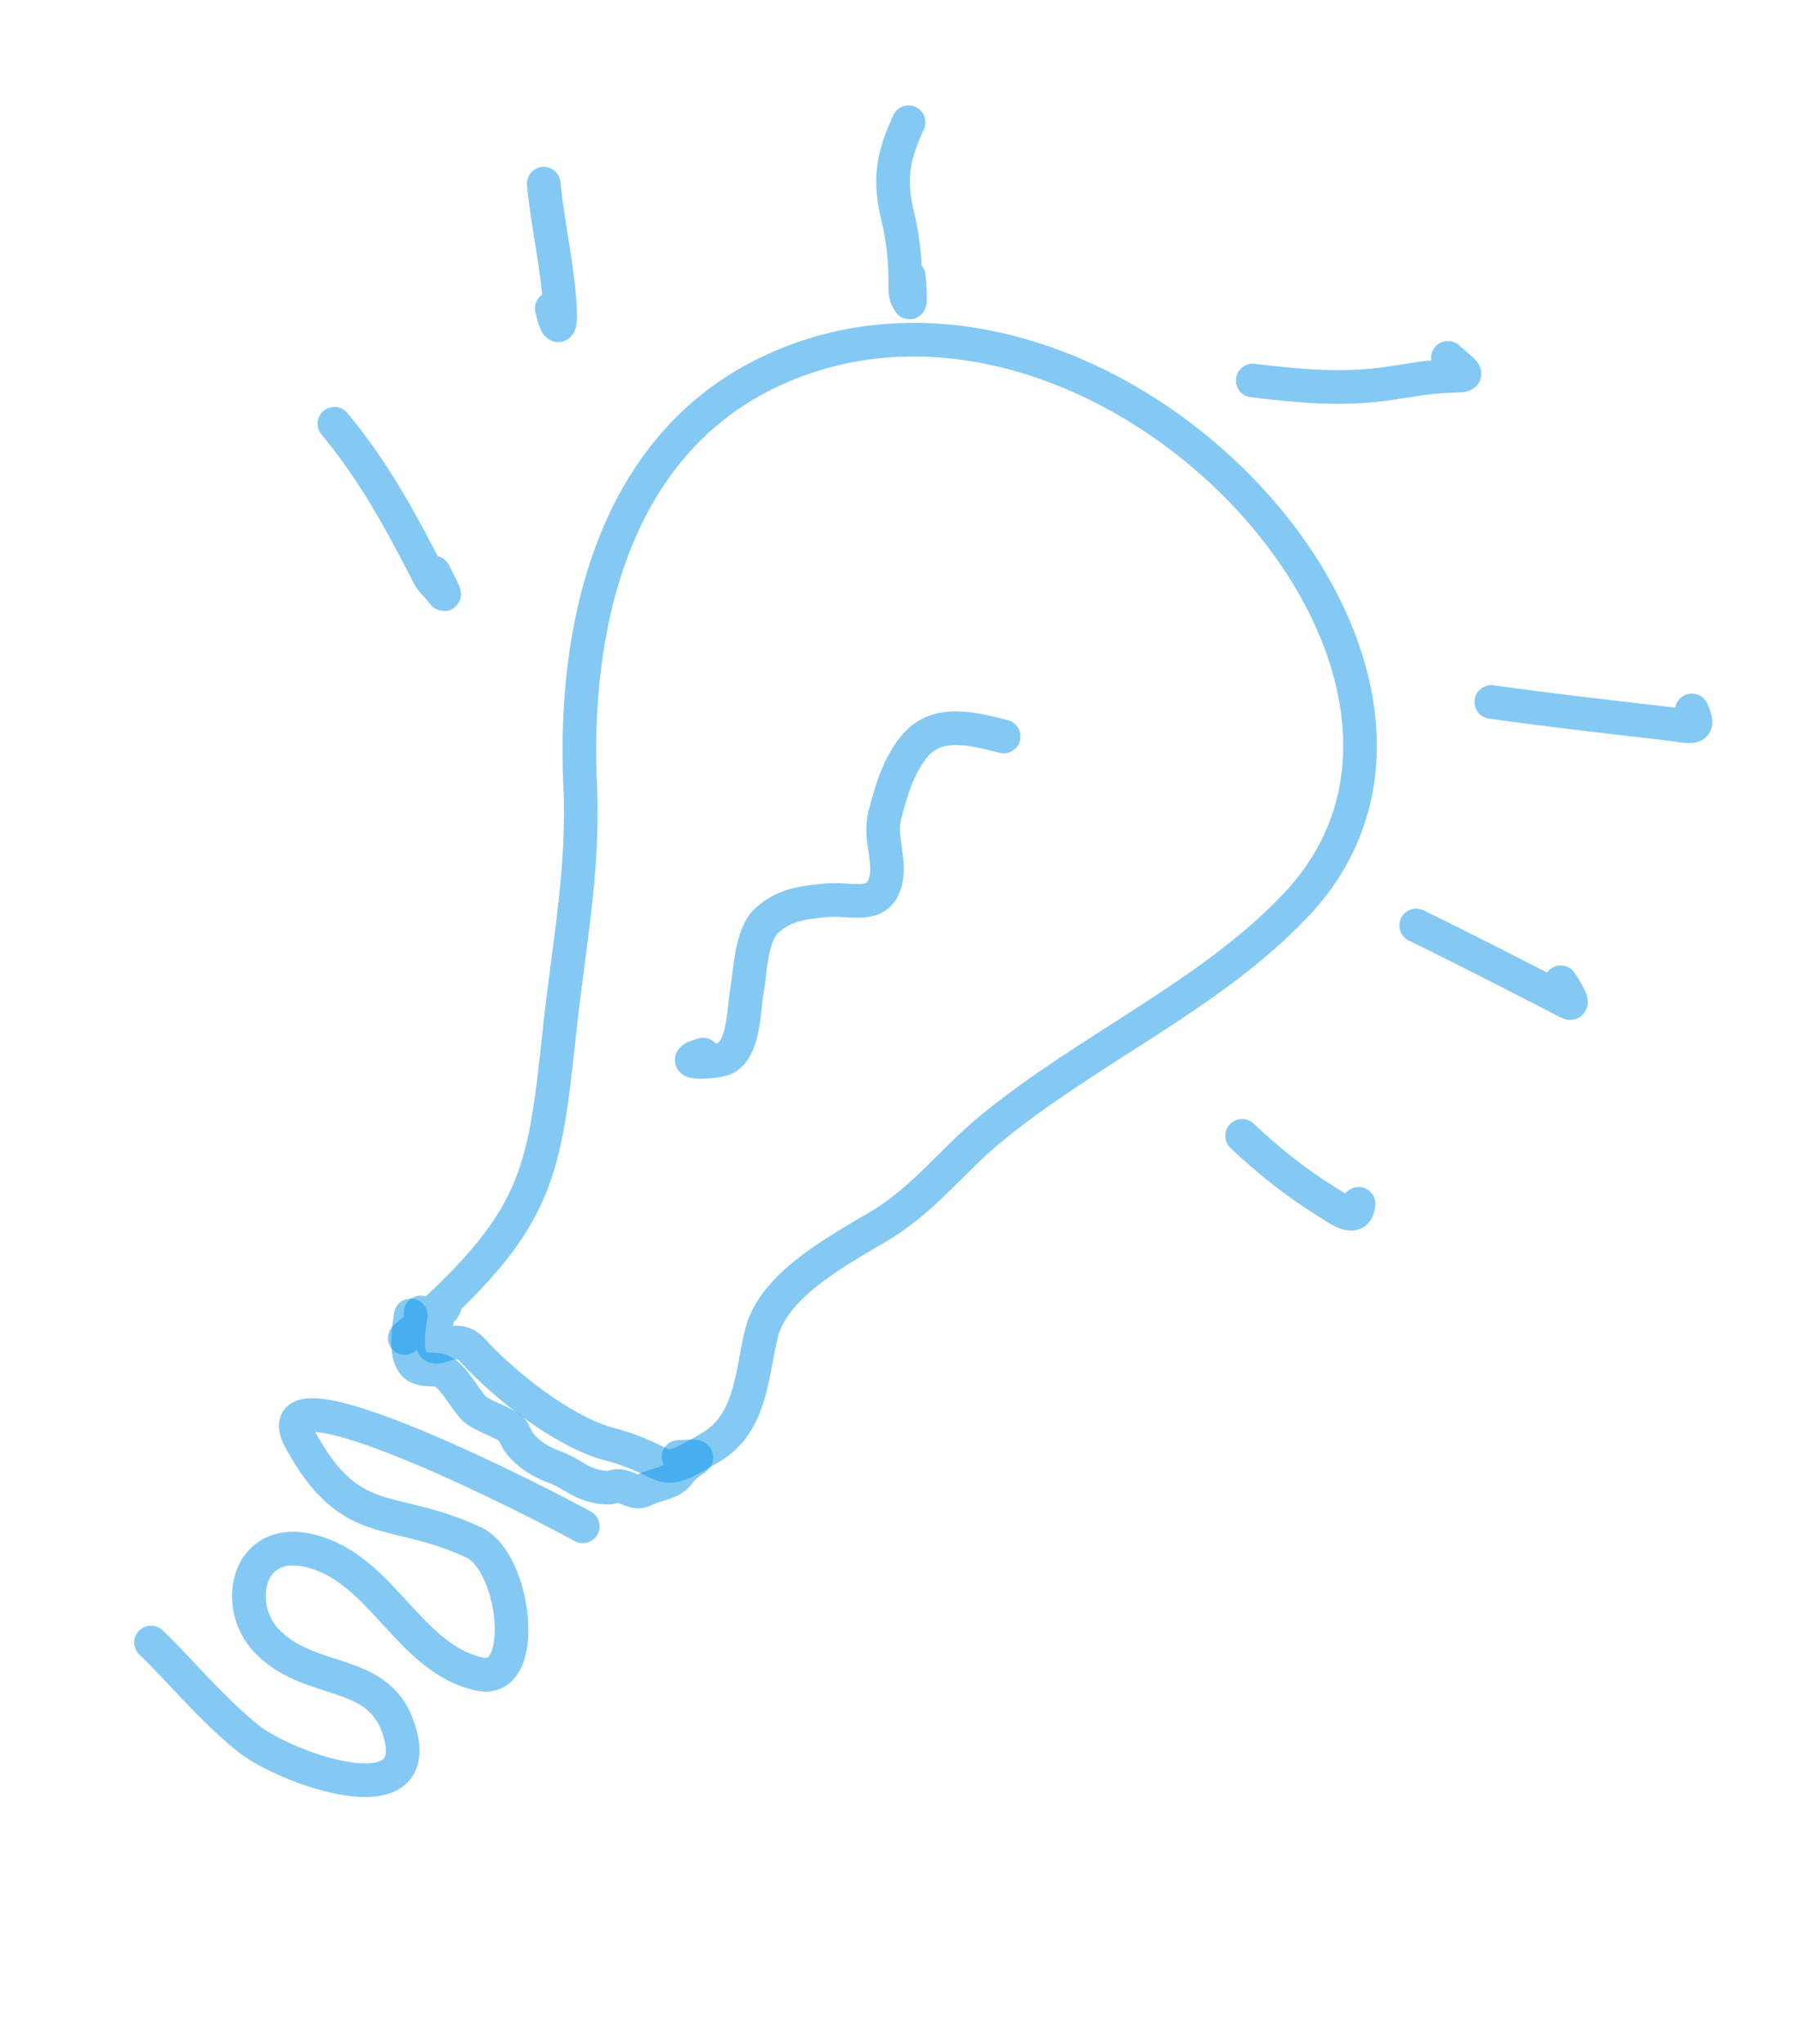 <svg xmlns="http://www.w3.org/2000/svg" width="89" height="101" fill="none" viewBox="0 0 89 101">
  <path stroke="#0B94EB" stroke-linecap="round" stroke-linejoin="round" stroke-opacity=".5" stroke-width="1.663" d="M20.001 66.112c6.616-5.771 6.867-7.854 7.654-15.216.433-4.055 1.212-7.922 1.017-12.075-.348-7.427 1.392-16.843 9.621-20.572 16.193-7.337 36.911 14.67 25.756 26.462-4.246 4.488-10.212 7.064-15.089 11.066-1.956 1.605-3.326 3.543-5.676 4.905-2.254 1.306-5.055 2.932-5.639 5.14-.493 1.864-.451 4.462-2.504 5.682-2.837 1.686-1.733.725-5.04-.15-2.274-.601-5.238-2.962-6.755-4.643-1.083-1.2-2.439 1.084-1.81-1.295.54-2.042.898-.13-.75-.566M28.8 75.418c-4.212-2.286-16.027-8.026-13.942-4.24 2.514 4.569 4.486 3.134 8.552 5.037 2.078.974 2.754 7.032.305 6.508-3.497-.748-4.785-5.142-8.303-6.073-3.201-.847-3.88 2.65-2.283 4.375 2.11 2.278 5.482 1.321 6.526 4.276 1.65 4.67-5.545 2.079-7.39.596-1.858-1.494-3.475-3.486-4.802-4.739"/>
  <path stroke="#0B94EB" stroke-linecap="round" stroke-linejoin="round" stroke-opacity=".5" stroke-width="1.663" d="M20.297 64.996c-.022.315-.496 2.348.492 2.61.532.14.846-.058 1.274.29.503.411.878 1.162 1.33 1.664.4.441 1.84.781 2.01 1.246.28.759 1.098 1.35 1.928 1.652 1.076.392 1.365.95 2.595 1.048.375.03.461-.148.797-.059.519.137.69.399 1.175.148.537-.278 1.294-.275 1.66-.816.499-.735 1.653-.886-.022-.791m16.061-35.599c-1.885-.49-3.467-.803-4.54.656-.73.992-1.025 2.078-1.33 3.229-.295 1.118.309 2.24.03 3.292-.368 1.392-1.672.803-2.94.921-1.197.112-2.076.237-2.904.977-.82.731-.831 2.563-1.008 3.548-.151.848-.134 2.74-1.023 3.254-.483.28-2.729.316-1.14-.159m26.638 4.017c1.292 1.216 2.648 2.307 4.197 3.268.65.403 1.478 1.035 1.559.091m2.849-13.753c2.534 1.232 5.031 2.525 7.526 3.807.415.213-.356-.962-.386-1m-3.429-13.853c2.854.404 5.72.727 8.579 1.056 1.316.15 1.817.428 1.332-.638m-21.7-16.299c2.269.265 4.244.465 6.433.182 1.024-.133 2.034-.35 3.083-.398 1.245-.058 1.24.058.127-.905M44.9 6.041c-.8 1.737-.983 2.856-.516 4.745.251 1.019.366 2.252.353 3.276-.005.353-.008.554.2.875.078.12-.006-1.085-.026-1.272M26.869 9.076c.197 2.081.712 4.164.806 6.222.048 1.04-.156 1.05-.41-.058m-10.741 5.698c1.945 2.32 3.352 4.933 4.661 7.496.164.322.409.485.611.764.46.633-.267-.715-.35-.899"/>
</svg>
